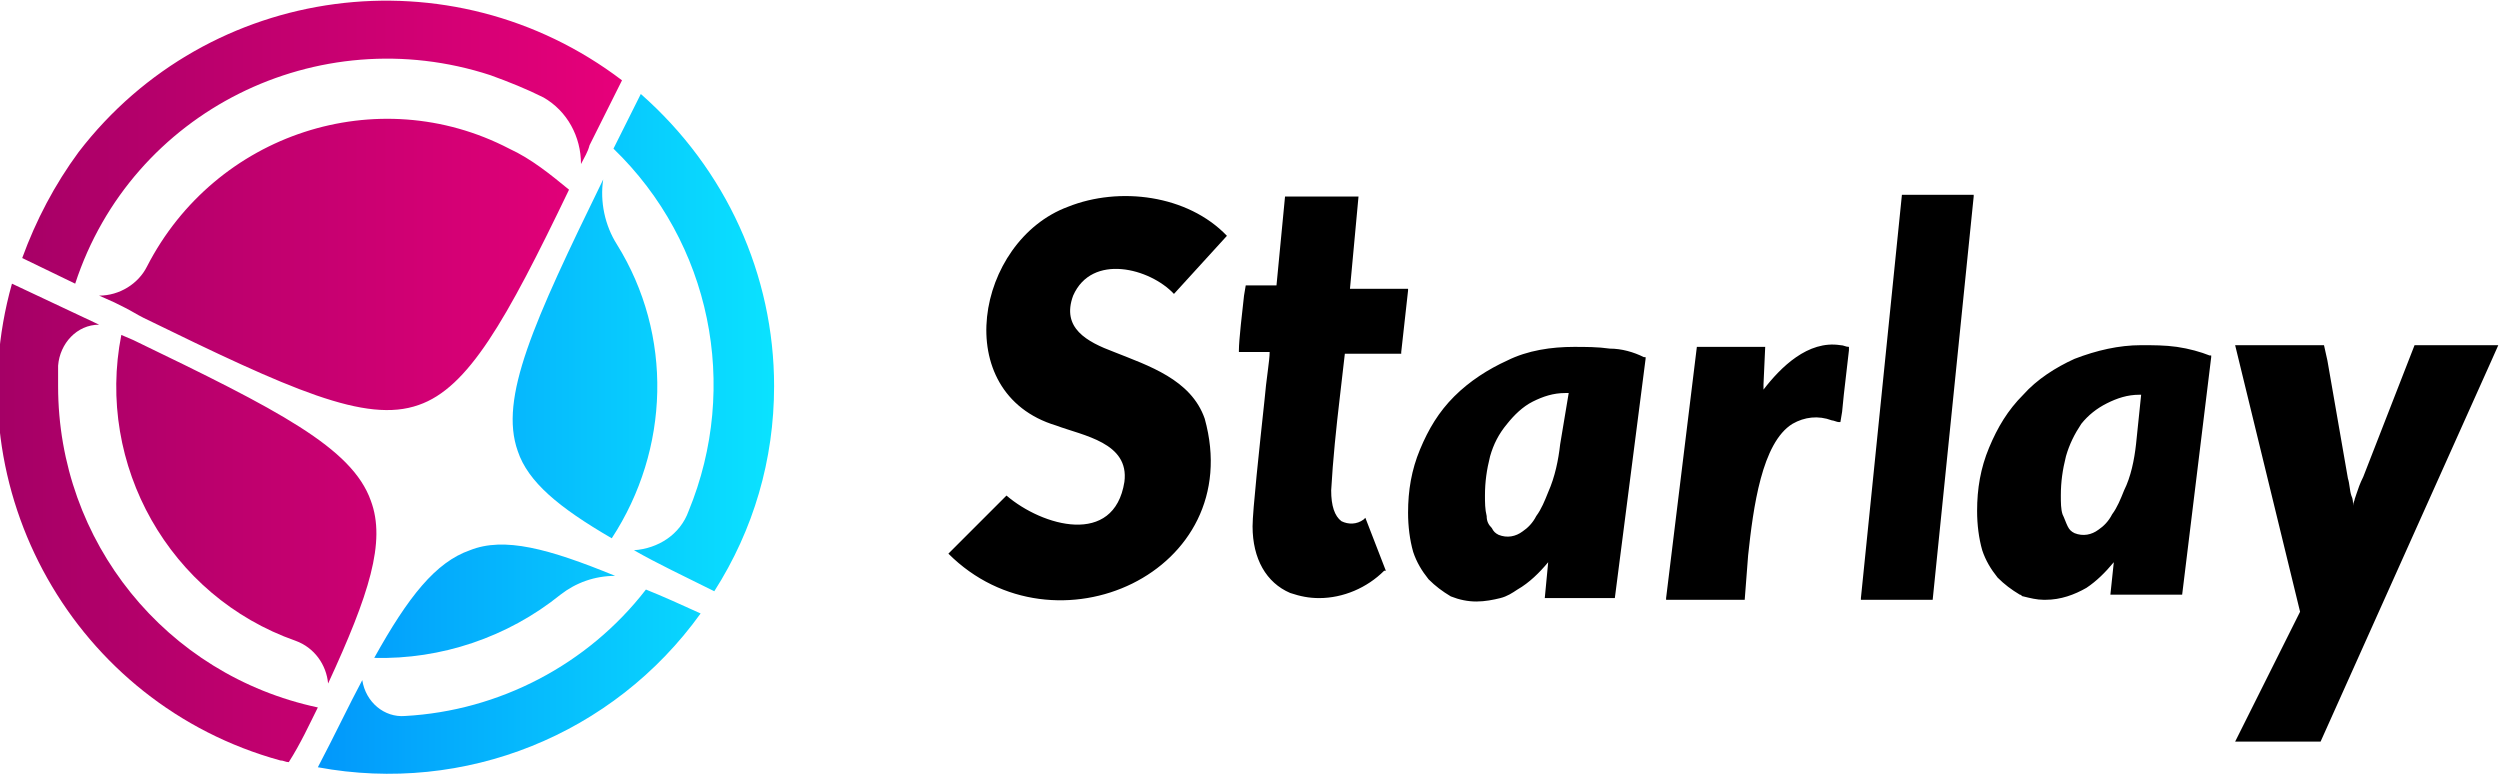 <svg xmlns="http://www.w3.org/2000/svg" viewBox="0 0 146.3 45.3">
  <defs>
    <linearGradient id="a" gradientUnits="userSpaceOnUse" x1="0" y1="37.4" x2="36.368" y2="37.4" gradientTransform="matrix(1 0 0 -1 0 59.7)">
      <stop offset="0" stop-color="#a50066" />
      <stop offset=".995" stop-color="#e6007a" />
    </linearGradient>
    <linearGradient id="b" gradientUnits="userSpaceOnUse" x1="18.572" y1="34.251" x2="45.295" y2="34.251" gradientTransform="matrix(1 0 0 -1 0 59.7)">
      <stop offset="0" stop-color="#0297fb" />
      <stop offset=".994" stop-color="#0ae2ff" />
    </linearGradient>
  </defs>
  <path fill="url(#a)" d="M7.3 18l-.6-.3-.9-.4c1.2 0 2.3-.7 2.8-1.7 4-7.8 13.5-10.9 21.2-6.9 1.3.6 2.4 1.5 3.5 2.4-3.7 7.7-5.9 11.6-8.8 12.6-3.1 1.1-7.5-.9-16.1-5.1-.4-.2-.7-.4-1.1-.6zm10 19.5c1.1.4 1.8 1.4 1.9 2.5 2.4-5.2 3.4-8.3 2.5-10.7-1.1-3.1-5.4-5.3-13.9-9.4l-.7-.3c-1.5 7.6 2.8 15.3 10.2 17.9zm1.3 3.9C9.7 39.5 3.4 31.7 3.4 22.6v-1.2c.1-1.3 1.1-2.4 2.4-2.4L.7 16.6c-3.4 12.1 3.7 24.6 15.7 27.9.2 0 .3.1.5.1.7-1.1 1.2-2.2 1.7-3.2zM4.4 16.6C7.7 6.5 18.6 1.1 28.7 4.4c1.1.4 2.1.8 3.1 1.3C33.2 6.5 34 8 34 9.6c.2-.4.4-.7.5-1.1l.3-.6 1.6-3.2C26.4-2.9 12.2-1 4.6 8.9c-1.4 1.9-2.5 4-3.3 6.2l3.1 1.5z"/>
  <path fill="url(#b)" d="M45.3 22.6c0 4.3-1.2 8.4-3.5 12-1.8-.9-3.3-1.6-4.7-2.4 1.4-.1 2.7-.9 3.2-2.3 3-7.3 1.3-15.7-4.4-21.2l1.6-3.2c5 4.4 7.8 10.6 7.8 17.1zM32.8 34.8c.9-.7 2-1.1 3.2-1.1-3.9-1.6-6.5-2.3-8.5-1.5-2 .7-3.6 2.7-5.6 6.3 3.9.1 7.8-1.2 10.9-3.7zm5-.3c-3.4 4.4-8.6 7.1-14.1 7.4-1.2.1-2.3-.8-2.5-2.1-.8 1.5-1.6 3.2-2.6 5.1 8.6 1.6 17.3-1.9 22.4-9-1.1-.5-2.2-1-3.2-1.4zm-1.7-20.2c-.7-1.1-1-2.5-.8-3.8-4.1 8.4-6.1 12.8-5 15.9.6 1.8 2.4 3.3 5.5 5.1 3.4-5.2 3.6-11.9.3-17.2z"/>
  <path fill="#000" d="M79.5 11.5h-4.3l-.5 5.2h-1.8l-.1.6c-.1.9-.3 2.6-.3 3.2v.1h1.8c0 .5-.2 1.6-.3 2.8-.3 2.8-.7 6.5-.7 7.4 0 1.9.8 3.3 2.2 3.9.6.2 1.1.3 1.7.3 1.4 0 2.8-.6 3.8-1.6h.1l-1.2-3.1-.1.1c-.4.3-.9.3-1.3.1-.4-.3-.6-.9-.6-1.8.1-1.8.3-3.7.5-5.4.1-.9.2-1.7.3-2.6H82v-.1l.4-3.6v-.1H79l.5-5.4M127.4 20.3c-.7-.1-1.4-.1-2.1-.1-1.3 0-2.6.3-3.9.8-1.1.5-2.2 1.2-3 2.1-.9.9-1.5 1.9-2 3.1-.5 1.2-.7 2.4-.7 3.7 0 .8.1 1.6.3 2.3.2.6.5 1.1.9 1.6.4.4.8.7 1.3 1 .1 0 .1.1.2.1.4.1.8.2 1.2.2h.1c.9 0 1.7-.3 2.4-.7.6-.4 1.1-.9 1.6-1.5l-.2 1.9h4.2l1.7-13.9v-.1h-.1c-.5-.2-1.2-.4-1.9-.5zm-6.8 8.7c0-.8.1-1.5.3-2.3.2-.7.5-1.3.9-1.9.4-.5.9-.9 1.5-1.2.6-.3 1.2-.5 1.9-.5h.1L125 26c-.1.9-.3 1.9-.7 2.7-.2.5-.4 1-.7 1.4-.2.4-.5.7-.8.9-.4.3-.9.4-1.4.2-.2-.1-.3-.2-.4-.4-.1-.2-.2-.5-.3-.7-.1-.3-.1-.7-.1-1.1zM141.3 20.2l-3 7.7c-.2.4-.3.7-.4 1l-.1.3c0 .1-.1.2-.1.4 0-.2 0-.4-.1-.6-.1-.3-.1-.7-.2-1l-1.2-6.9-.2-.9h-5.2l3.8 15.6-3.8 7.6h5l10-22.3.4-.9h-4.9zM68.7 17.2l3.1-3.4c-2.3-2.4-6.3-2.9-9.3-1.7-5.4 2-7 10.9-.7 12.8 1.6.6 4.3 1 4 3.3-.6 3.8-4.8 2.6-6.9.8l-3.3 3.3-.1.1c6.2 6.2 17.5 1.1 15-7.9-.8-2.3-3.3-3.1-5.3-3.9-1.6-.6-3.1-1.4-2.4-3.3 1.1-2.5 4.5-1.6 5.9-.1zM103.3 20.3h-4L97.5 35v.1h4.6l.2-2.6c.3-2.8.8-6.6 2.6-7.7.7-.4 1.5-.5 2.3-.2.1 0 .3.1.4.1h.1l.1-.6.1-1 .3-2.6v-.2c-.2 0-.3-.1-.5-.1-1.9-.3-3.5 1.3-4.5 2.6v-.3l.1-2.2zM94.2 20.4c-.7-.1-1.4-.1-2.1-.1-1.3 0-2.7.2-3.9.8-1.1.5-2.2 1.2-3.1 2.1-.9.9-1.5 1.9-2 3.1-.5 1.2-.7 2.4-.7 3.7 0 .8.1 1.6.3 2.3.2.6.5 1.1.9 1.6.4.4.8.7 1.3 1 .5.2 1 .3 1.5.3s1-.1 1.4-.2c.4-.1.7-.3 1-.5.7-.4 1.3-1 1.8-1.6l-.2 2.1h4.1l1.8-14v-.1h-.1c-.6-.3-1.3-.5-2-.5zM87 30.2c-.1-.4-.1-.8-.1-1.2 0-.8.1-1.5.3-2.3.2-.7.5-1.3 1-1.9.4-.5.9-1 1.5-1.3.6-.3 1.2-.5 1.9-.5h.2l-.5 3c-.1.9-.3 1.9-.7 2.8-.2.5-.4 1-.7 1.4-.2.4-.5.7-.8.9-.4.3-.9.4-1.4.2-.2-.1-.3-.2-.4-.4-.2-.2-.3-.4-.3-.7zM108.9 35v.1h4.2l2.4-23.6v-.1h-4.2z"/>
</svg>
